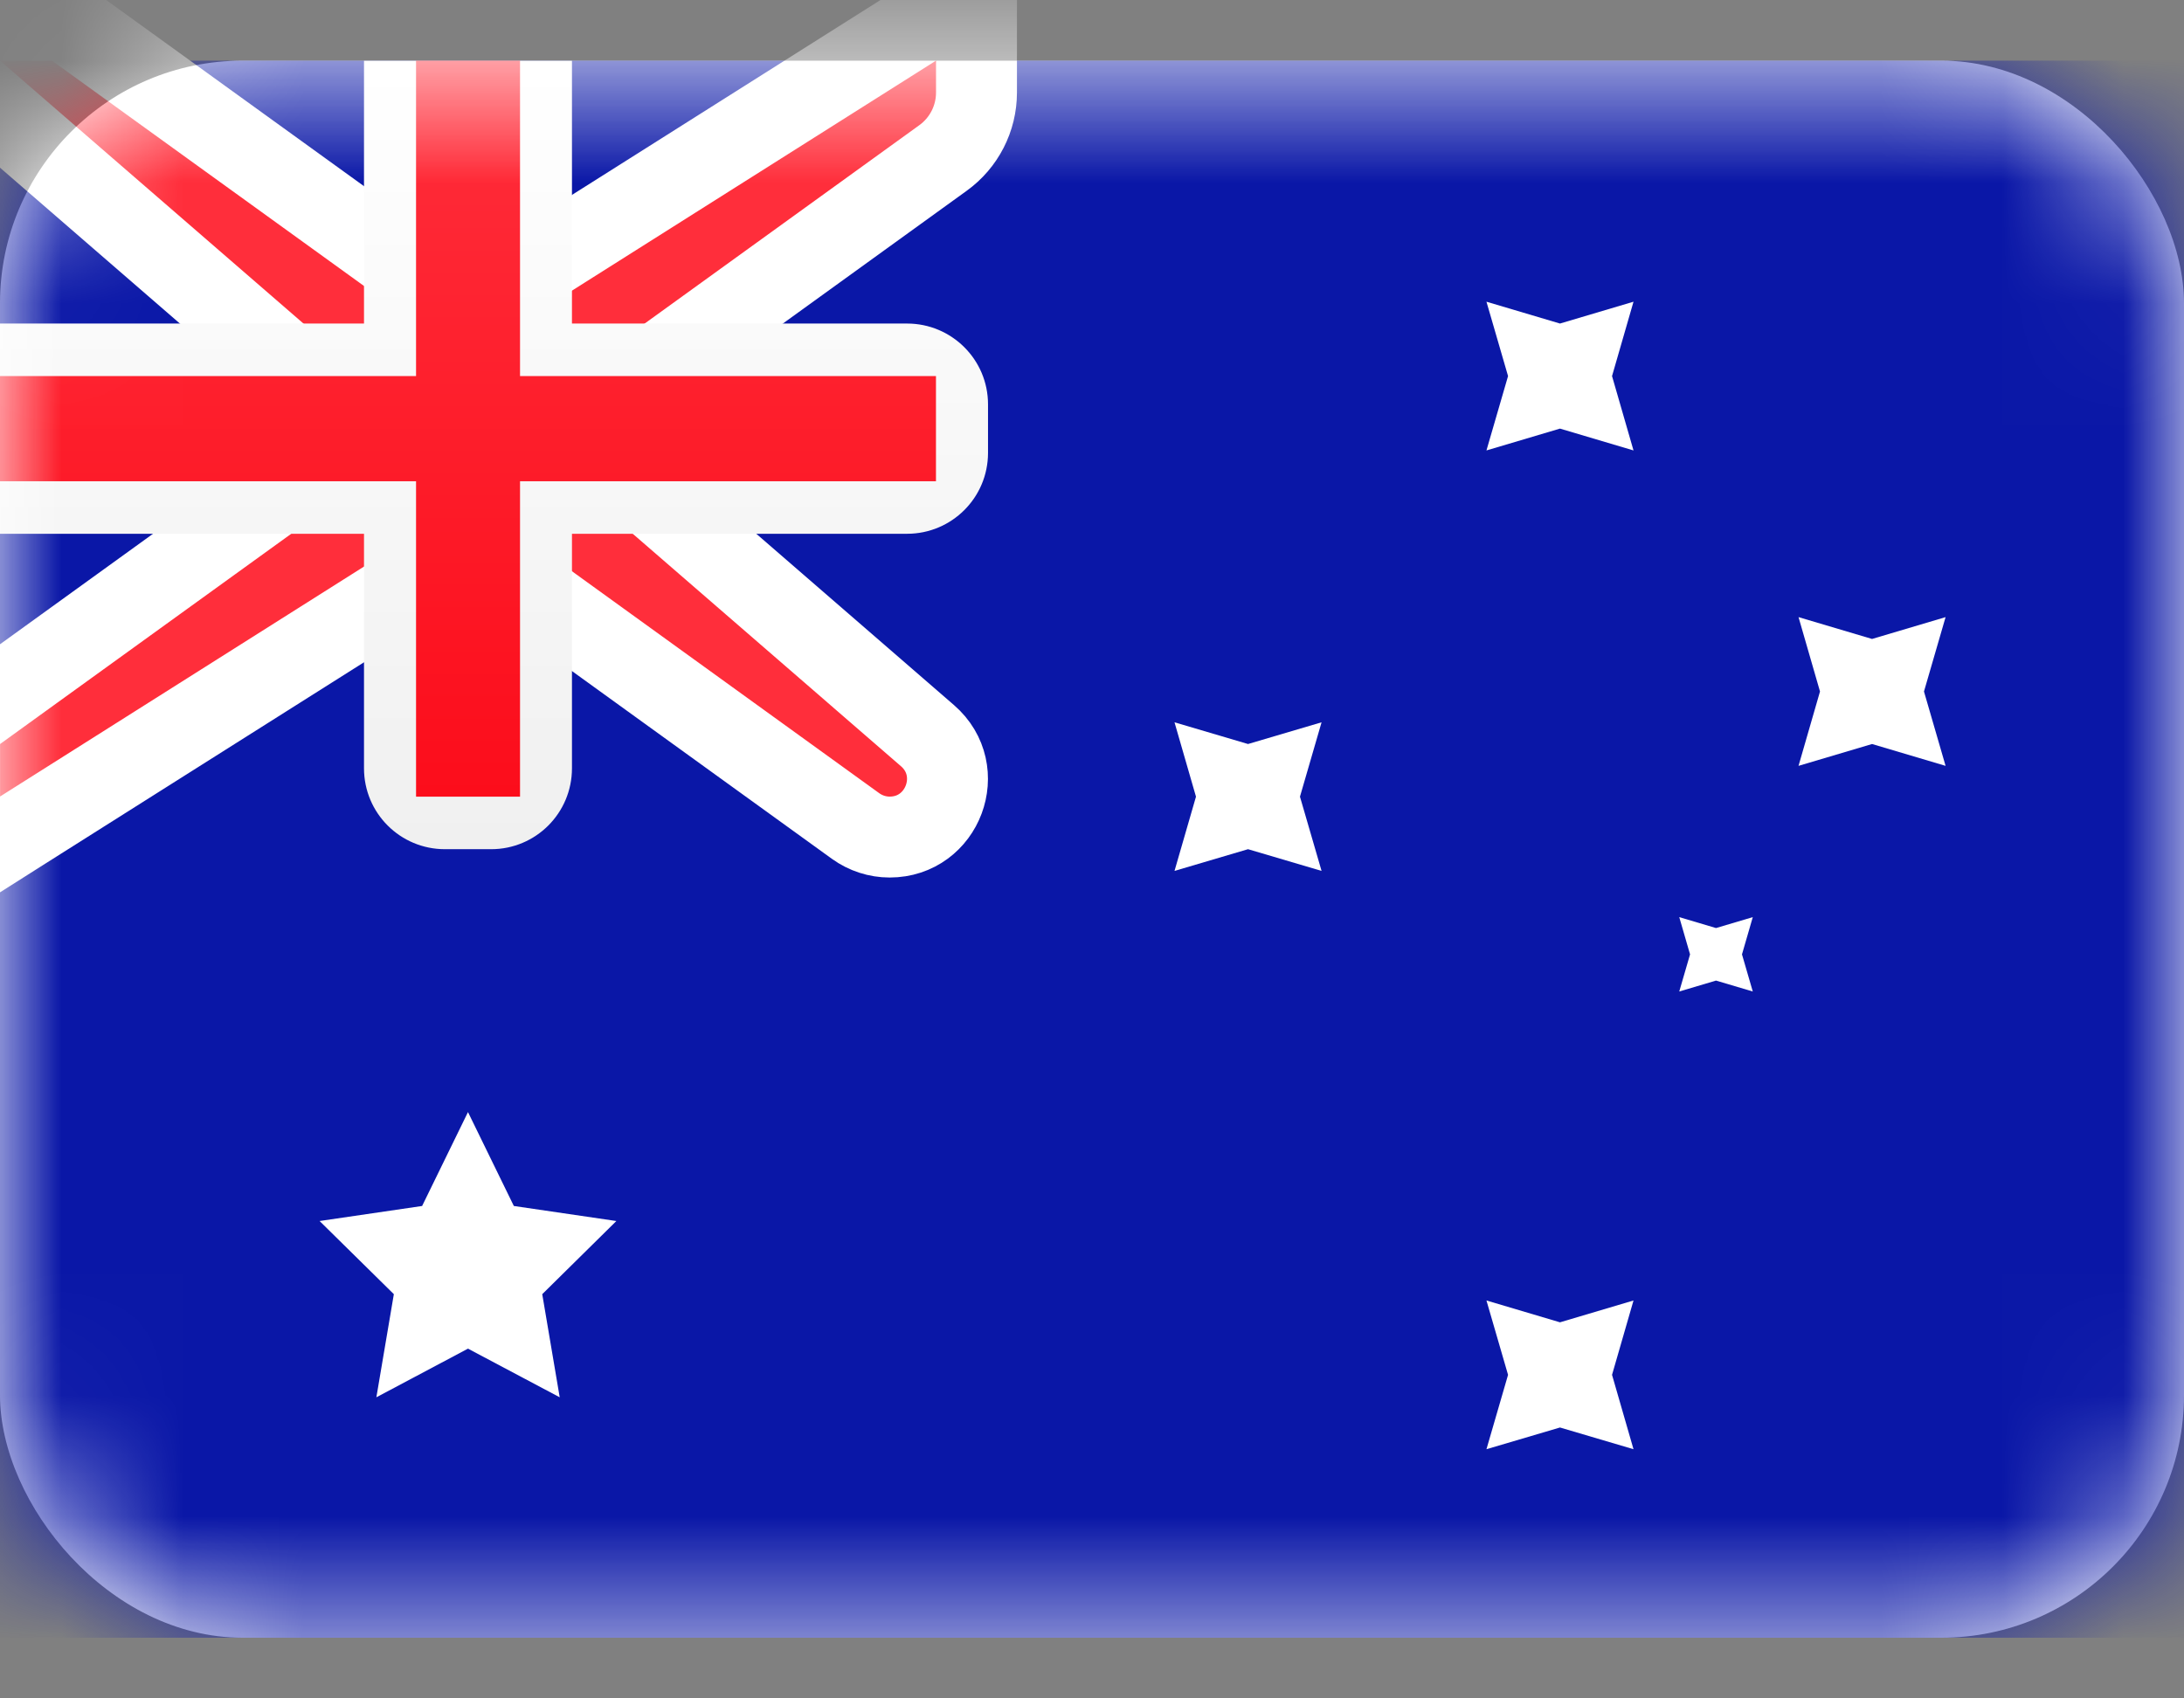 <svg width="18" height="14" viewBox="0 0 18 14" fill="none" xmlns="http://www.w3.org/2000/svg">
<rect x="0" y="0" width="18" height="14" fill="#808080" stroke="none"/>
<rect y="0.5" width="18" height="13" rx="2" fill="white"/>
<mask id="mask0_343_2302" style="mask-type:alpha" maskUnits="userSpaceOnUse" x="0" y="0" width="18" height="14">
<rect y="0.5" width="18" height="13" rx="2" fill="white"/>
</mask>
<g mask="url(#mask0_343_2302)">
<rect y="0.5" width="18" height="13" fill="#0A17A7"/>
<path d="M0 0.167H-0.894L-0.218 0.752L2.667 3.252V3.796L-0.195 5.863L-0.333 5.963V6.133V6.567V7.172L0.178 6.848L3.525 4.733H4.178L7.053 6.81C7.134 6.868 7.232 6.9 7.332 6.9C7.772 6.9 7.977 6.353 7.644 6.064L5.048 3.814V3.27L7.771 1.303C7.945 1.178 8.048 0.977 8.048 0.763V0.5V-0.105L7.536 0.218L4.189 2.333H3.536L0.624 0.23L0.536 0.167H0.429H0Z" fill="#FF2E3B" stroke="white" stroke-width="0.667"/>
<path fill-rule="evenodd" clip-rule="evenodd" d="M0 2.667V4.4H3V6.333C3 6.702 3.298 7 3.667 7H4.048C4.416 7 4.714 6.702 4.714 6.333V4.4H7.476C7.844 4.4 8.143 4.102 8.143 3.733V3.333C8.143 2.965 7.844 2.667 7.476 2.667H4.714V0.5H3V2.667H0Z" fill="url(#paint0_linear_343_2302)"/>
<path fill-rule="evenodd" clip-rule="evenodd" d="M0 3.1H3.429V2.667V0.5H4.286V2.667V3.1H7.714V3.967H4.286V4.4V6.567H3.429V4.4V3.967H0V3.1Z" fill="url(#paint1_linear_343_2302)"/>
<path fill-rule="evenodd" clip-rule="evenodd" d="M3.857 11.117L3.102 11.518L3.246 10.668L2.634 10.065L3.479 9.941L3.857 9.167L4.235 9.941L5.08 10.065L4.469 10.668L4.613 11.518L3.857 11.117Z" fill="white"/>
<path fill-rule="evenodd" clip-rule="evenodd" d="M12.857 11.767L12.251 11.946L12.429 11.333L12.251 10.72L12.857 10.9L13.463 10.72L13.286 11.333L13.463 11.946L12.857 11.767Z" fill="white"/>
<path fill-rule="evenodd" clip-rule="evenodd" d="M12.857 3.533L12.251 3.713L12.429 3.1L12.251 2.487L12.857 2.667L13.463 2.487L13.286 3.1L13.463 3.713L12.857 3.533Z" fill="white"/>
<path fill-rule="evenodd" clip-rule="evenodd" d="M15.429 6.133L14.823 6.313L15 5.7L14.823 5.087L15.429 5.267L16.035 5.087L15.857 5.7L16.035 6.313L15.429 6.133Z" fill="white"/>
<path fill-rule="evenodd" clip-rule="evenodd" d="M10.286 7L9.68 7.179L9.857 6.567L9.68 5.954L10.286 6.133L10.892 5.954L10.714 6.567L10.892 7.179L10.286 7Z" fill="white"/>
<path fill-rule="evenodd" clip-rule="evenodd" d="M14.143 8.083L13.84 8.173L13.929 7.867L13.84 7.56L14.143 7.65L14.446 7.56L14.357 7.867L14.446 8.173L14.143 8.083Z" fill="white"/>
</g>
<defs>
<linearGradient id="paint0_linear_343_2302" x1="0" y1="0.5" x2="0" y2="7" gradientUnits="userSpaceOnUse">
<stop stop-color="white"/>
<stop offset="1" stop-color="#F0F0F0"/>
</linearGradient>
<linearGradient id="paint1_linear_343_2302" x1="0" y1="0.5" x2="0" y2="6.567" gradientUnits="userSpaceOnUse">
<stop stop-color="#FF2E3B"/>
<stop offset="1" stop-color="#FC0D1B"/>
</linearGradient>
</defs>
</svg>
